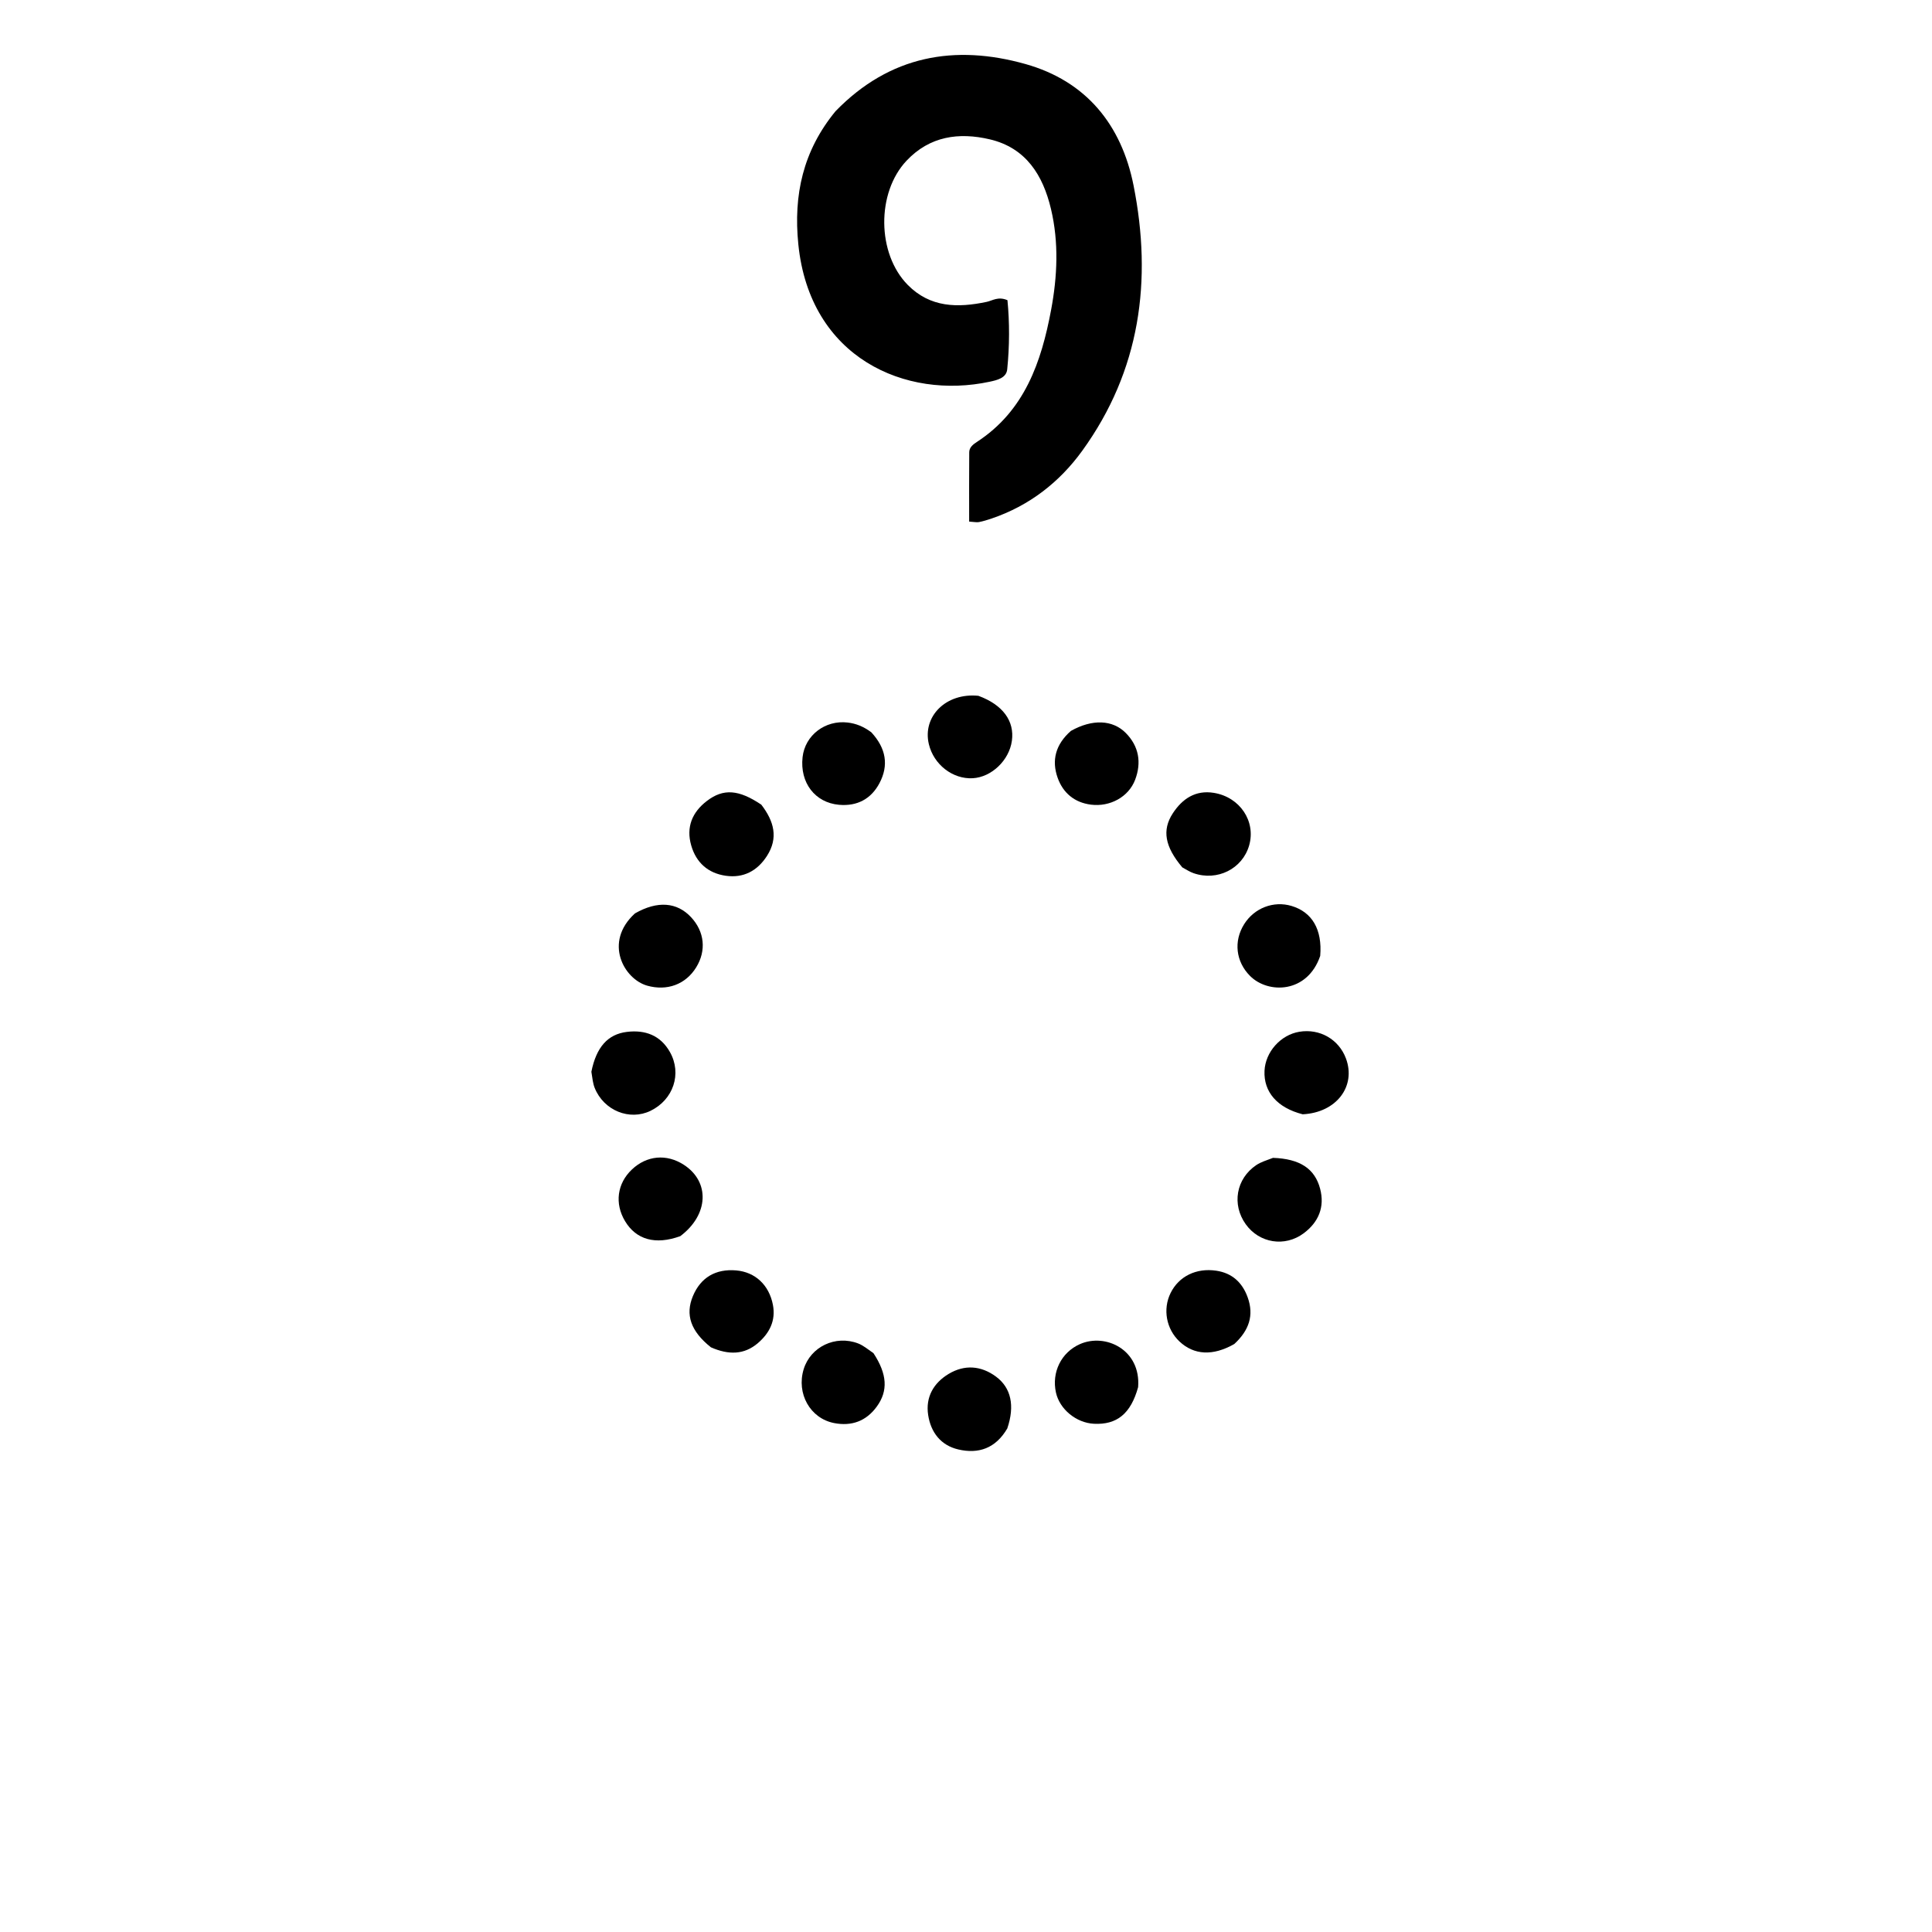 <svg version="1.1" id="Layer_1" xmlns="http://www.w3.org/2000/svg" xmlns:xlink="http://www.w3.org/1999/xlink" x="0px" y="0px"
	 width="100%" viewBox="0 0 512 512" enable-background="new 0 0 512 512" xml:space="preserve">
<path fill="#000000" opacity="1" stroke="none" 
	d="
M221.436,29.458 
	C235.817,14.664 253.063,11.71 271.771,16.975 
	C287.8,21.486 297.197,33.014 300.403,49.146 
	C305.408,74.332 302.184,98.19 286.819,119.441 
	C280.763,127.816 272.747,134.035 262.786,137.414 
	C261.689,137.786 260.572,138.133 259.438,138.355 
	C258.822,138.475 258.15,138.306 256.835,138.227 
	C256.835,132.042 256.807,125.945 256.857,119.848 
	C256.868,118.567 257.854,117.788 258.851,117.141 
	C271.53,108.907 275.966,95.955 278.555,82.119 
	C280.214,73.256 280.626,64.234 278.518,55.369 
	C276.4,46.462 271.919,39.19 262.317,36.929 
	C254.118,34.999 246.397,36.067 240.247,42.586 
	C232.236,51.078 232.391,67.209 240.554,75.494 
	C246.528,81.557 253.823,81.612 261.464,80.003 
	C263.045,79.671 264.495,78.493 266.985,79.552 
	C267.561,85.436 267.55,91.687 266.919,97.903 
	C266.688,100.182 264.222,100.743 262.303,101.155 
	C239.989,105.949 214.602,94.874 211.563,64.726 
	C210.247,51.676 212.797,39.968 221.436,29.458 
z"/>
<path fill="#000000" opacity="1" stroke="none" 
	d="
M337.362,306.843 
	C344.485,307.094 348.442,309.694 349.847,315.033 
	C351.124,319.887 349.418,323.898 345.51,326.818 
	C340.476,330.58 333.706,329.429 330.135,324.437 
	C326.395,319.211 327.567,312.379 332.925,308.764 
	C334.135,307.948 335.602,307.514 337.362,306.843 
z"/>
<path fill="#000000" opacity="1" stroke="none" 
	d="
M266.945,378.546 
	C263.83,383.878 259.29,385.352 253.985,384.126 
	C249.336,383.051 246.677,379.607 245.971,374.986 
	C245.243,370.228 247.423,366.495 251.396,364.106 
	C255.595,361.581 259.983,361.887 263.951,364.82 
	C267.949,367.777 268.983,372.517 266.945,378.546 
z"/>
<path fill="#000000" opacity="1" stroke="none" 
	d="
M201.757,213.246 
	C205.168,217.697 206.29,222.078 203.264,226.812 
	C200.712,230.803 197.017,232.759 192.327,232.085 
	C187.666,231.416 184.493,228.626 183.179,224.052 
	C181.783,219.19 183.438,215.229 187.35,212.246 
	C191.697,208.931 195.753,209.212 201.757,213.246 
z"/>
<path fill="#000000" opacity="1" stroke="none" 
	d="
M313.321,229.864 
	C308.699,224.381 307.906,219.995 310.792,215.56 
	C313.315,211.68 316.829,209.315 321.705,210.118 
	C328.628,211.259 332.868,217.683 331.036,224.051 
	C329.253,230.251 322.608,233.587 316.313,231.404 
	C315.379,231.08 314.52,230.542 313.321,229.864 
z"/>
<path fill="#000000" opacity="1" stroke="none" 
	d="
M168.265,242.063 
	C174.24,238.643 179.4,239.077 183.121,243.049 
	C186.718,246.889 187.236,251.926 184.49,256.373 
	C181.687,260.913 176.735,262.686 171.511,261.21 
	C165.374,259.477 159.87,249.734 168.265,242.063 
z"/>
<path fill="#000000" opacity="1" stroke="none" 
	d="
M349.868,253.326 
	C346.469,263.293 336.063,263.447 331.267,258.626 
	C327.51,254.85 326.871,249.449 329.711,244.918 
	C332.4,240.629 337.505,238.663 342.268,240.083 
	C347.695,241.7 350.457,246.296 349.868,253.326 
z"/>
<path fill="#000000" opacity="1" stroke="none" 
	d="
M156.722,284.034 
	C158.026,277.499 161.072,274.083 166.125,273.463 
	C170.98,272.868 175.042,274.365 177.547,278.818 
	C180.767,284.543 178.442,291.436 172.404,294.374 
	C166.849,297.077 160.011,294.314 157.597,288.306 
	C157.111,287.098 157.003,285.739 156.722,284.034 
z"/>
<path fill="#000000" opacity="1" stroke="none" 
	d="
M345.224,295.299 
	C338.435,293.565 334.864,289.338 335.107,283.807 
	C335.327,278.793 339.361,274.255 344.332,273.428 
	C349.736,272.529 354.797,275.424 356.687,280.496 
	C359.427,287.845 354.206,294.852 345.224,295.299 
z"/>
<path fill="#000000" opacity="1" stroke="none" 
	d="
M180.285,327.593 
	C173.65,329.997 168.57,328.509 165.638,323.608 
	C162.844,318.939 163.547,313.639 167.451,309.938 
	C171.395,306.199 176.639,305.72 181.217,308.679 
	C188.15,313.161 187.868,321.89 180.285,327.593 
z"/>
<path fill="#000000" opacity="1" stroke="none" 
	d="
M301.613,367.616 
	C299.662,374.671 295.976,377.62 289.903,377.313 
	C285.201,377.076 280.804,373.454 279.833,369.019 
	C278.66,363.668 281.235,358.41 286.171,356.214 
	C292.95,353.197 302.393,357.683 301.613,367.616 
z"/>
<path fill="#000000" opacity="1" stroke="none" 
	d="
M283.793,193.702 
	C289.446,190.517 294.839,190.72 298.327,194.23 
	C301.843,197.769 302.547,202.098 300.82,206.651 
	C299.09,211.213 294.144,213.877 289.117,213.242 
	C284.743,212.689 281.712,210.131 280.286,206.123 
	C278.643,201.501 279.725,197.289 283.793,193.702 
z"/>
<path fill="#000000" opacity="1" stroke="none" 
	d="
M259.284,184.397 
	C265.786,186.785 268.889,191.099 268.16,196.326 
	C267.438,201.503 262.764,205.967 257.779,206.239 
	C252.473,206.528 247.441,202.617 246.154,197.205 
	C244.412,189.876 250.669,183.533 259.284,184.397 
z"/>
<path fill="#000000" opacity="1" stroke="none" 
	d="
M327.1,356.176 
	C321.415,359.425 316.392,359.109 312.569,355.503 
	C309.065,352.198 308.105,346.949 310.219,342.662 
	C312.398,338.244 317.019,335.957 322.329,336.75 
	C326.519,337.376 329.21,339.862 330.634,343.773 
	C332.38,348.567 331.015,352.564 327.1,356.176 
z"/>
<path fill="#000000" opacity="1" stroke="none" 
	d="
M231.48,358.608 
	C235.153,364.213 235.358,368.59 232.396,372.706 
	C229.569,376.636 225.661,378.028 221.042,377.126 
	C214.669,375.882 211.023,369.273 212.979,362.863 
	C214.795,356.914 221.397,353.726 227.402,356.021 
	C228.764,356.541 229.944,357.542 231.48,358.608 
z"/>
<path fill="#000000" opacity="1" stroke="none" 
	d="
M230.899,194.056 
	C234.839,198.309 235.571,202.839 233.057,207.569 
	C230.847,211.728 227.163,213.707 222.351,213.279 
	C215.985,212.713 211.942,207.43 212.69,200.658 
	C213.334,194.833 218.706,190.764 224.667,191.482 
	C226.874,191.748 228.82,192.525 230.899,194.056 
z"/>
<path fill="#000000" opacity="1" stroke="none" 
	d="
M188.41,357.056 
	C183.013,352.765 181.57,348.394 183.627,343.476 
	C185.684,338.558 189.647,336.206 195.092,336.672 
	C200.126,337.102 203.816,340.533 204.829,345.791 
	C205.636,349.979 203.919,353.295 200.876,355.916 
	C197.215,359.071 193.059,359.098 188.41,357.056 
z"/>
</svg>